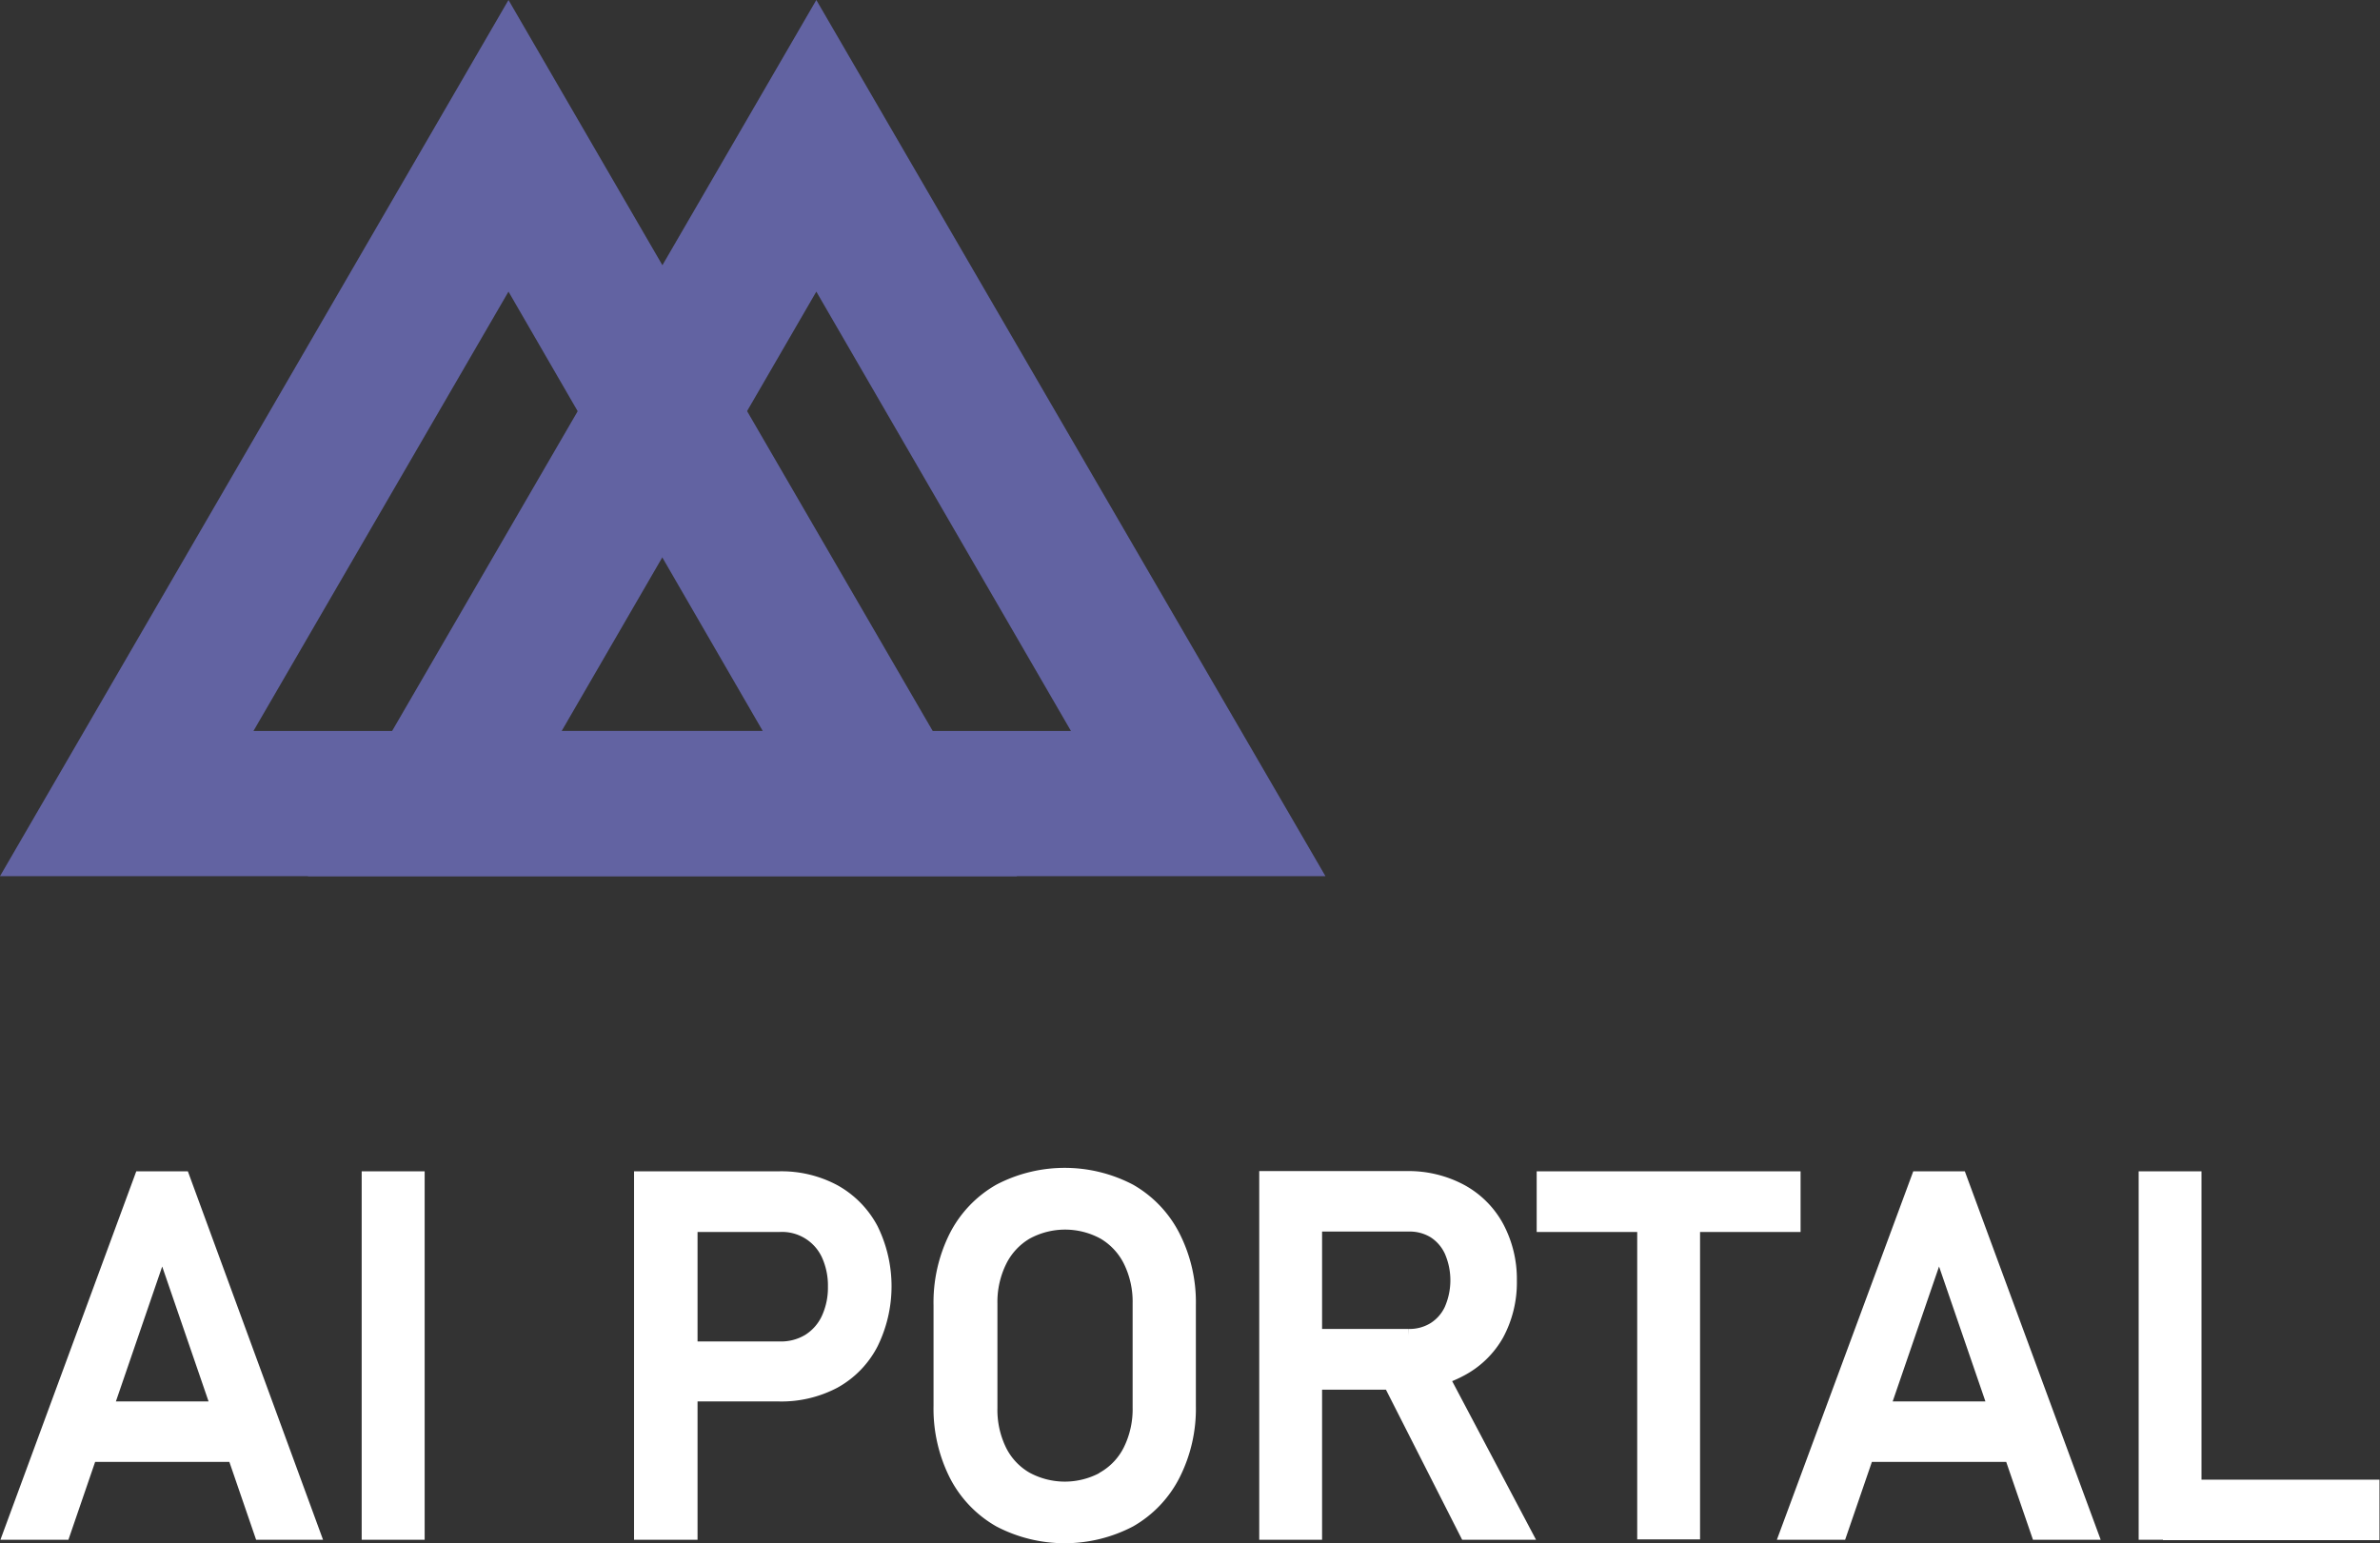 <svg xmlns="http://www.w3.org/2000/svg" viewBox="0 0 182.54 118.39"><rect x="0" y="0" width="182.54" height="118.39" fill="#333333" stroke="none"/><defs><style>.cls-1{fill:#6263a2}</style></defs><g id="레이어_2" data-name="레이어 2"><g id="레이어_1-2" data-name="레이어 1"><g id="그룹_10" data-name="그룹 10"><g id="그룹_4" data-name="그룹 4"><path id="패스_9" data-name="패스 9" class="cls-1" d="M39 22.37l19.5 33.7H19.44zM39 0L0 67.21h78z"/><path id="패스_10" data-name="패스 10" class="cls-1" d="M62.61 22.37l19.53 33.7H43.08zm0-22.37l-39 67.21h78.05z"/></g><path d="M10.8 90.35h3.26l10 27.26H20l-7.56-22-7.55 22H.75zM5.38 108h14.35v3.64H5.38zm26.69 9.61h-3.83V90.35h3.83zm17.06-27.26H53v27.26h-3.87zm2 13.05h8.72a4.09 4.09 0 002.17-.58 3.91 3.91 0 001.46-1.65 5.66 5.66 0 00.52-2.46 5.72 5.72 0 00-.51-2.48A3.87 3.87 0 0059.82 94H51.1v-3.65h8.59a8.57 8.57 0 014.29 1 7.19 7.19 0 012.88 2.93 9.94 9.94 0 010 8.77A7.08 7.08 0 0164 106a8.68 8.68 0 01-4.29 1H51.1zm25.53 13.25a8.5 8.5 0 01-3.37-3.53 11.29 11.29 0 01-1.19-5.28v-7.72a11.29 11.29 0 011.19-5.28 8.5 8.5 0 013.37-3.53 10.8 10.8 0 0110 0 8.48 8.48 0 013.36 3.53 11.17 11.17 0 011.2 5.28v7.72a11.17 11.17 0 01-1.2 5.28 8.48 8.48 0 01-3.36 3.53 10.8 10.8 0 01-10 0zm8-3.29a5.05 5.05 0 002-2.15 7.09 7.09 0 00.71-3.24v-8a7.08 7.08 0 00-.71-3.23 5.14 5.14 0 00-2-2.16 6.18 6.18 0 00-5.94 0 5.14 5.14 0 00-2 2.16A7.08 7.08 0 0076 100v8a7.09 7.09 0 00.7 3.24 5.05 5.05 0 002 2.15 6.18 6.18 0 005.94 0zm12.42-23.03h3.82v27.28h-3.82zm1.67 12.11h9.3a3.58 3.58 0 001.93-.52 3.44 3.44 0 001.3-1.49 5.61 5.61 0 000-4.45 3.49 3.49 0 00-1.28-1.49 3.56 3.56 0 00-1.94-.52h-9.3v-3.64h9.15a8.54 8.54 0 014.15 1 6.93 6.93 0 012.78 2.77 8.49 8.49 0 011 4.13 8.4 8.4 0 01-1 4.14 6.93 6.93 0 01-2.84 2.73 8.49 8.49 0 01-4.13 1h-9.12zm7.42 2.8l3.81-.87 7 13.24h-4.53zm12.19-14.89h19.24V94h-19.24zm7.71 2.23h3.82v25h-3.82zm21.02-2.23h3.26l10.05 27.26h-4.12l-7.56-22-7.56 22H137zM141.67 108H156v3.64h-14.33zm22.86-17.65h3.82v27.26h-3.82zm1.91 23.65H182v3.64h-15.6z" fill="#fff" stroke="#fff" stroke-miterlimit="10" id="AI_PORTAL" data-name="AI PORTAL"/></g></g></g></svg>